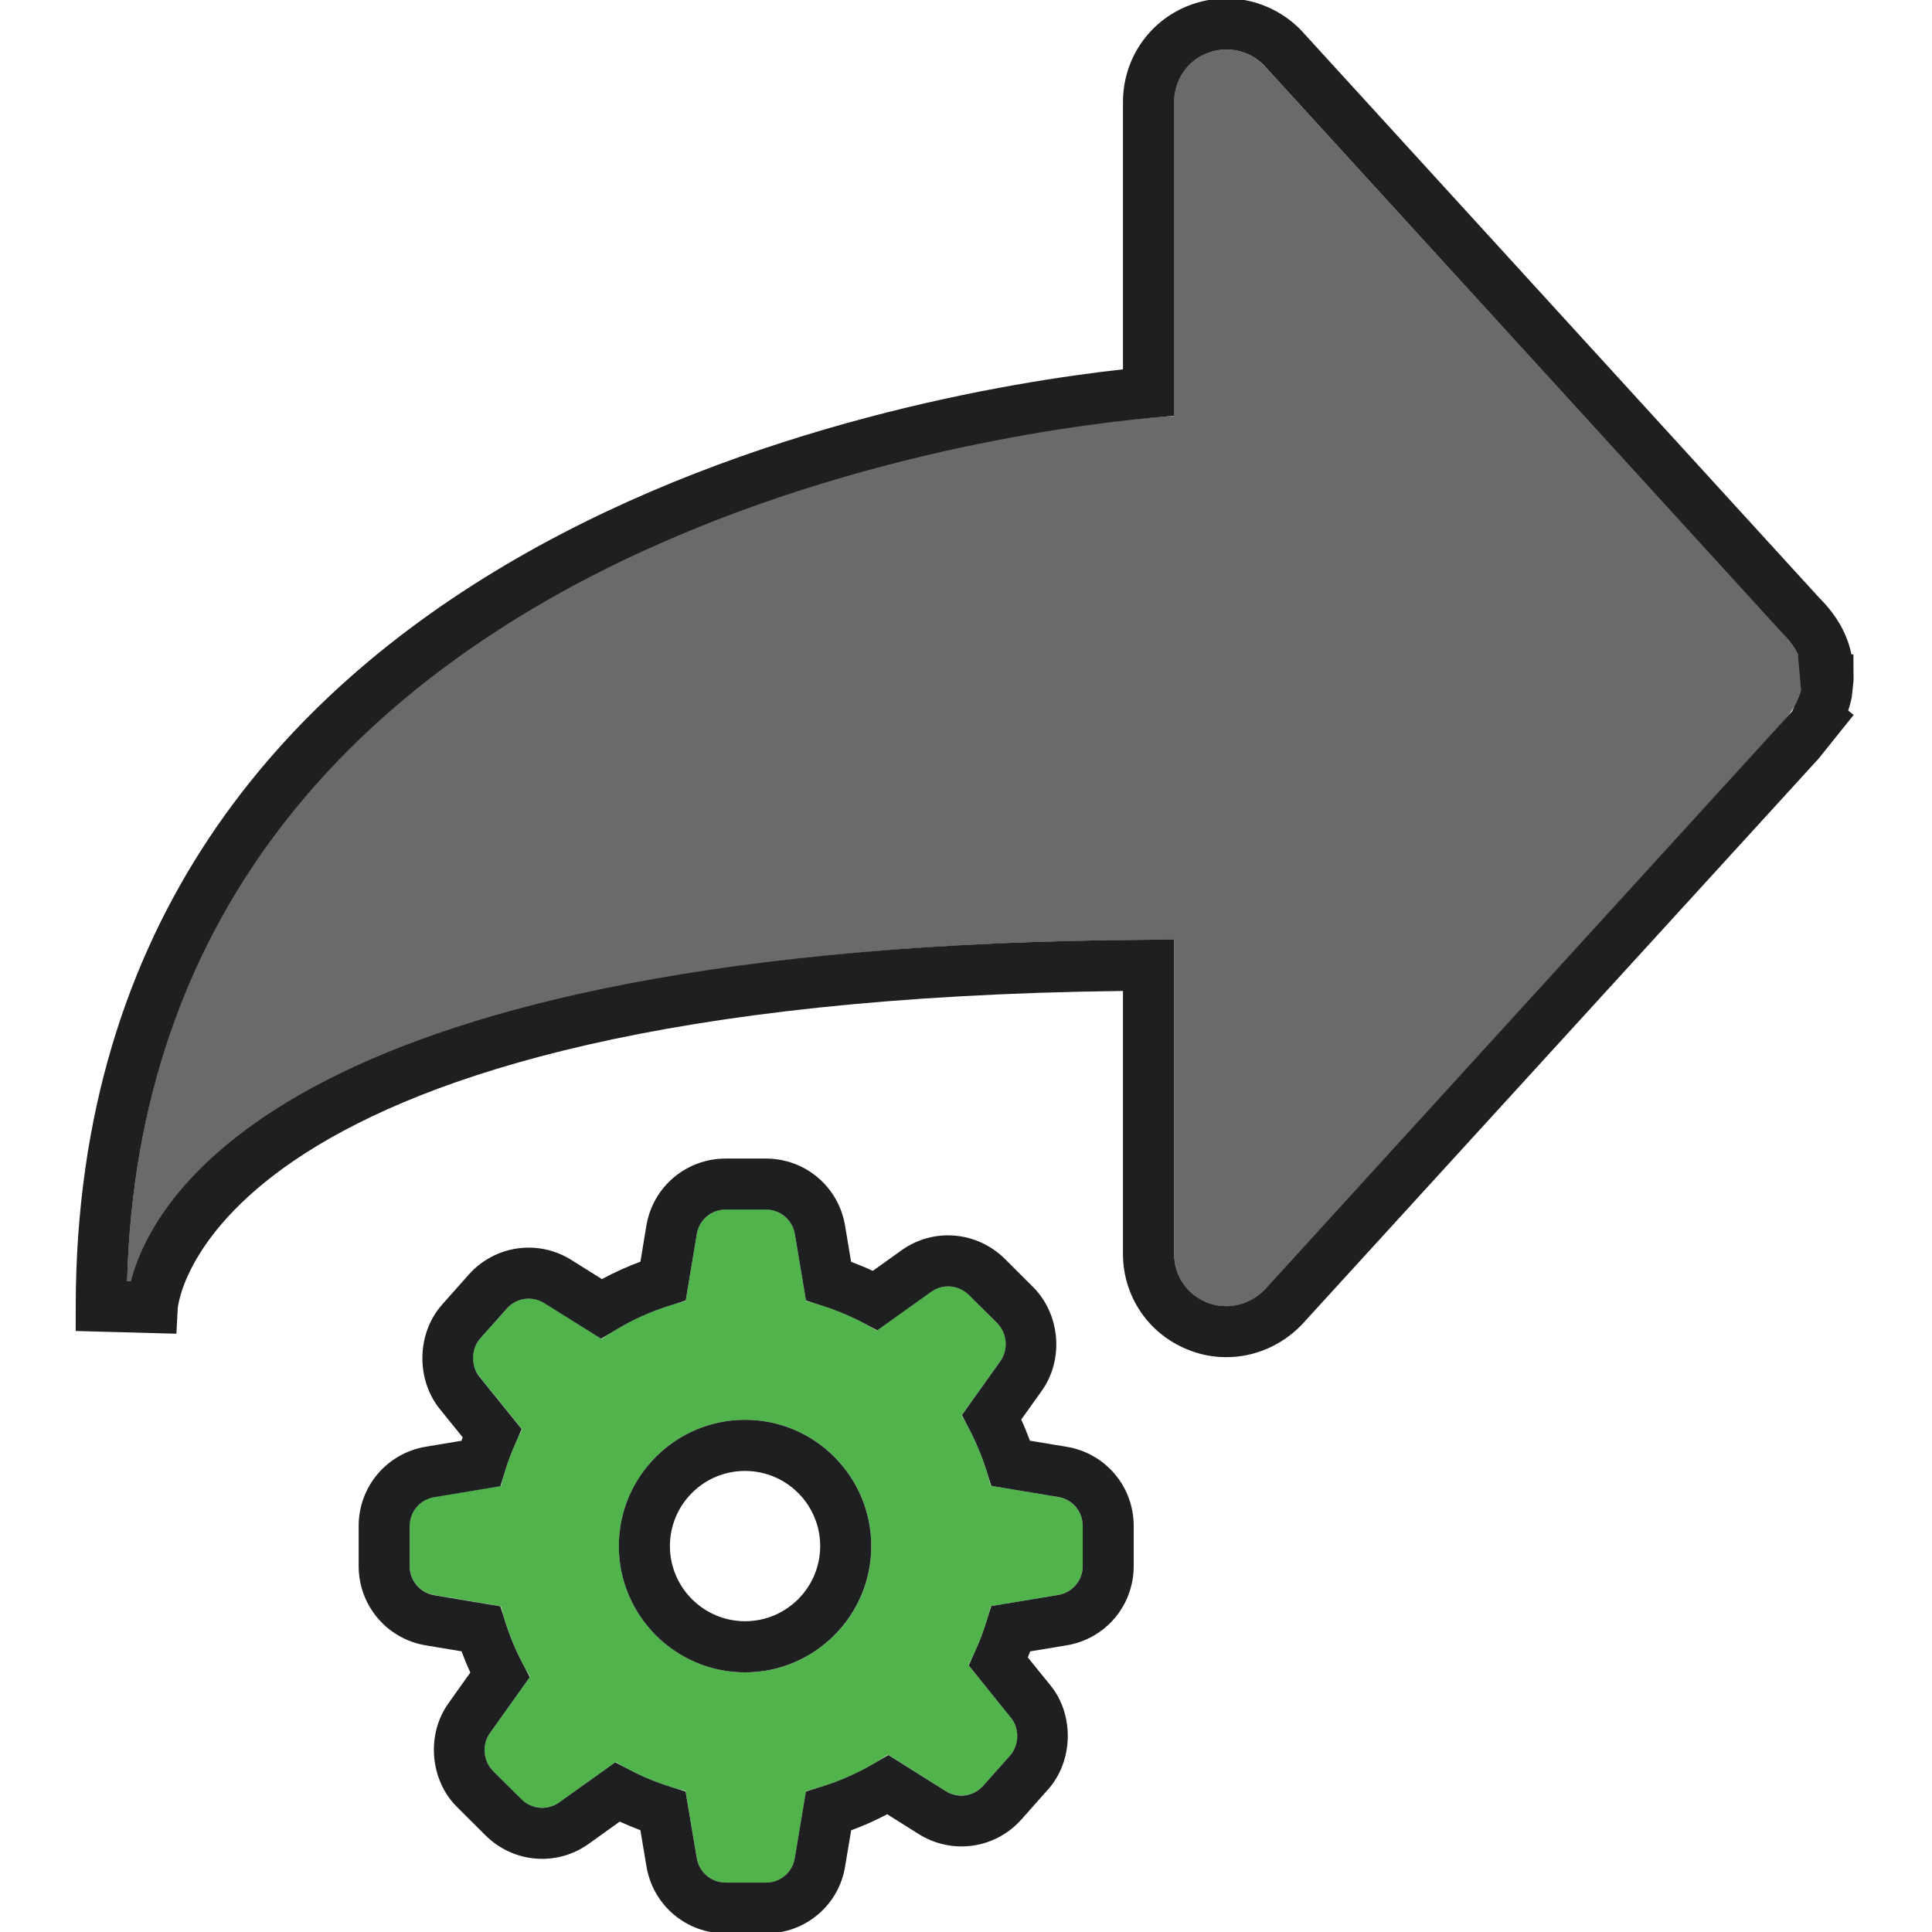<?xml version="1.0" encoding="utf-8"?>
<!-- Generator: Adobe Illustrator 16.2.0, SVG Export Plug-In . SVG Version: 6.00 Build 0)  -->
<!DOCTYPE svg PUBLIC "-//W3C//DTD SVG 1.1//EN" "http://www.w3.org/Graphics/SVG/1.1/DTD/svg11.dtd">
<svg version="1.1" id="Layer_1" xmlns="http://www.w3.org/2000/svg" xmlns:xlink="http://www.w3.org/1999/xlink" x="0px" y="0px"
	 width="36px" height="36px" viewBox="0 0 36 36" enable-background="new 0 0 36 36" xml:space="preserve">
<path id="plus_12_" fill="#6A6A6A" d="M1730.625,833.451c-0.297,0-0.533-0.238-0.533-0.535v-5.23h-5.23
	c-0.297,0-0.537-0.236-0.537-0.531v-3.461c0-0.301,0.24-0.535,0.537-0.535h5.23v-5.23c0-0.299,0.236-0.537,0.533-0.537h3.463
	c0.295,0,0.535,0.238,0.535,0.537v5.23h5.229c0.297,0,0.537,0.234,0.537,0.535v3.461c0,0.295-0.24,0.531-0.537,0.531h-5.229v5.23
	c0,0.297-0.24,0.535-0.535,0.535H1730.625z"/>
<g>
	<g>
		<path id="reply_1_" fill="#6A6A6A" d="M21.876,7.751V1.9c-0.002-0.4,0.242-0.76,0.61-0.908c0.119-0.046,0.242-0.07,0.365-0.07
			c0.262,0,0.519,0.106,0.707,0.303l9.642,10.56c0.299,0.299,0.396,0.561,0.384,0.845c0.02,0.267-0.17,0.623-0.366,0.829
			l-0.026,0.01l0.01,0.008l-9.643,10.561c-0.188,0.196-0.445,0.302-0.707,0.302c-0.121,0-0.244-0.021-0.363-0.07
			c-0.369-0.147-0.613-0.506-0.611-0.906v-5.853c-18.847,0-19.492,6.392-19.516,6.83C2.384,8.692,21.876,7.751,21.876,7.751z"/>
		<path fill="#1E1F20" d="M34.54,13.322l-0.653,0.814l-9.625,10.542c-0.375,0.393-0.886,0.611-1.41,0.611
			c-0.252,0-0.496-0.048-0.724-0.143c-0.729-0.293-1.203-0.992-1.203-1.781v-4.9C3.807,18.668,3.313,24.329,3.311,24.389
			l-0.024,0.463L1.41,24.801l0.001-0.463c0.02-14.338,15.39-17,19.514-17.456V1.9c0-0.793,0.476-1.496,1.208-1.79
			c0.238-0.093,0.479-0.14,0.719-0.14c0.522,0,1.03,0.217,1.396,0.598l9.655,10.576c0.316,0.315,0.517,0.664,0.596,1.05h0.037
			l0.001,0.348c0.001,0.015,0.001,0.03,0.001,0.045v0.087c0,0.001,0,0.003,0,0.005l-0.033,0.314c-0.018,0.086-0.04,0.17-0.066,0.247
			L34.54,13.322z M33.396,13.253l0.039-0.095c0.058-0.104,0.1-0.209,0.125-0.306l-0.058-0.651h0.002
			c-0.062-0.135-0.155-0.266-0.29-0.398L23.553,1.218c-0.179-0.186-0.437-0.296-0.701-0.296c-0.121,0-0.244,0.024-0.367,0.072
			c-0.367,0.147-0.607,0.505-0.607,0.906v5.846l-0.432,0.04c-3.147,0.291-18.712,2.43-19.077,16.089l0.07,0.002
			c0.41-1.595,2.978-6.274,18.96-6.366l0.479-0.002v5.858c0,0.398,0.239,0.752,0.607,0.9c0.117,0.049,0.24,0.071,0.367,0.071
			c0.267,0,0.526-0.112,0.715-0.31L33.396,13.253z"/>
	</g>
	<g>
		<path id="settings_1_" fill="#50B34B" d="M7.634,28.436v0.744c0,0.271,0.193,0.497,0.458,0.541l1.242,0.209
			c0.116,0.469,0.3,0.909,0.544,1.313l-0.749,1.051c-0.156,0.217-0.131,0.518,0.059,0.706l0.525,0.526
			c0.189,0.189,0.489,0.215,0.707,0.059l1.053-0.752c0.4,0.242,0.837,0.426,1.302,0.54l0.209,1.249
			c0.044,0.265,0.273,0.458,0.541,0.458h0.746c0.268,0,0.497-0.193,0.539-0.458l0.21-1.249c0.553-0.138,1.068-0.364,1.525-0.679
			l1.077,0.679c0.227,0.142,0.525,0.101,0.702-0.101l0.494-0.558c0.18-0.2,0.188-0.5,0.017-0.71l-0.791-0.979
			c0.184-0.342,0.32-0.711,0.416-1.096l1.257-0.209c0.264-0.045,0.458-0.271,0.458-0.541v-0.744c0-0.27-0.194-0.498-0.458-0.541
			l-1.257-0.209c-0.116-0.469-0.301-0.91-0.543-1.311l0.724-1.014c0.154-0.217,0.131-0.516-0.06-0.707l-0.526-0.524
			c-0.19-0.188-0.489-0.214-0.706-0.058l-1.011,0.722c-0.404-0.248-0.847-0.435-1.318-0.55l-0.21-1.249
			c-0.042-0.265-0.271-0.458-0.539-0.458h-0.746c-0.268,0-0.497,0.193-0.541,0.458l-0.209,1.249
			c-0.569,0.14-1.099,0.382-1.565,0.707l-1.063-0.668c-0.226-0.143-0.523-0.102-0.702,0.101L8.95,24.941
			c-0.177,0.201-0.185,0.5-0.016,0.709l0.795,0.984c-0.171,0.33-0.304,0.682-0.394,1.053l-1.242,0.207
			C7.827,27.938,7.634,28.167,7.634,28.436z M11.532,28.809c0-1.3,1.053-2.353,2.353-2.353c1.298,0,2.351,1.053,2.351,2.353
			c0,1.299-1.053,2.353-2.351,2.353C12.585,31.16,11.532,30.107,11.532,28.809z"/>
		<path fill="#1E1F20" d="M21.125,28.436v0.744c0,0.737-0.525,1.359-1.253,1.479l-0.677,0.112c-0.014,0.037-0.026,0.076-0.043,0.113
			l0.422,0.521c0.447,0.547,0.428,1.412-0.047,1.941L19.035,33.9c-0.486,0.55-1.293,0.666-1.918,0.274l-0.585-0.368
			c-0.216,0.113-0.44,0.215-0.672,0.299l-0.112,0.67c-0.116,0.725-0.738,1.252-1.478,1.252h-0.746c-0.737,0-1.359-0.526-1.479-1.254
			l-0.112-0.67c-0.13-0.049-0.258-0.102-0.385-0.16l-0.575,0.412c-0.599,0.431-1.413,0.361-1.935-0.164L8.515,33.67
			c-0.507-0.505-0.575-1.355-0.156-1.936l0.405-0.569C8.704,31.036,8.65,30.902,8.6,30.77l-0.665-0.111
			c-0.725-0.12-1.252-0.742-1.252-1.479v-0.744c0-0.736,0.526-1.357,1.252-1.479l0.663-0.11c0.008-0.021,0.017-0.044,0.024-0.064
			l-0.43-0.532c-0.445-0.556-0.425-1.406,0.042-1.937l0.499-0.562c0.489-0.55,1.297-0.665,1.919-0.271l0.563,0.353
			c0.231-0.124,0.472-0.233,0.718-0.324l0.111-0.67c0.12-0.726,0.743-1.252,1.479-1.252h0.746c0.74,0,1.361,0.529,1.479,1.259
			l0.111,0.665c0.137,0.052,0.271,0.106,0.404,0.169l0.531-0.38c0.594-0.429,1.406-0.362,1.931,0.157l0.526,0.525
			c0.508,0.51,0.576,1.354,0.159,1.935l-0.381,0.534c0.059,0.128,0.113,0.26,0.162,0.393l0.68,0.113
			C20.6,27.077,21.125,27.699,21.125,28.436z M18.05,31.032l0.123-0.269c0.081-0.177,0.15-0.361,0.21-0.556l0.086-0.28l1.248-0.207
			c0.266-0.045,0.458-0.271,0.458-0.541v-0.744c0-0.271-0.192-0.498-0.458-0.541l-1.247-0.207l-0.087-0.279
			c-0.086-0.271-0.195-0.534-0.324-0.781l-0.136-0.259l0.716-1.004c0.154-0.216,0.129-0.521-0.058-0.71l-0.527-0.523
			c-0.191-0.189-0.487-0.215-0.703-0.059l-1.004,0.717l-0.26-0.139c-0.253-0.133-0.519-0.243-0.79-0.328l-0.279-0.088l-0.207-1.235
			c-0.043-0.269-0.271-0.461-0.54-0.461h-0.746c-0.27,0-0.497,0.19-0.541,0.457l-0.207,1.239l-0.279,0.088
			c-0.366,0.113-0.718,0.271-1.046,0.472L11.2,24.945l-1.054-0.66c-0.229-0.145-0.523-0.104-0.703,0.1l-0.497,0.559
			c-0.167,0.19-0.177,0.506-0.013,0.709l0.788,0.976l-0.117,0.267c-0.074,0.168-0.14,0.34-0.193,0.516l-0.086,0.281l-1.233,0.205
			c-0.266,0.043-0.458,0.271-0.458,0.541v0.744c0,0.27,0.192,0.496,0.457,0.541l1.233,0.207l0.087,0.277
			c0.085,0.271,0.194,0.536,0.325,0.784l0.136,0.259l-0.741,1.04c-0.157,0.216-0.129,0.522,0.056,0.708l0.525,0.523
			c0.191,0.193,0.488,0.219,0.707,0.063l1.046-0.747l0.259,0.136c0.246,0.131,0.507,0.237,0.773,0.321l0.278,0.087l0.208,1.238
			c0.044,0.267,0.271,0.459,0.541,0.459h0.746c0.27,0,0.496-0.191,0.539-0.455l0.208-1.243l0.28-0.086
			c0.356-0.11,0.694-0.261,1.006-0.446l0.25-0.147l1.069,0.672c0.228,0.144,0.522,0.101,0.7-0.101l0.495-0.557
			c0.177-0.195,0.184-0.51,0.019-0.709L18.05,31.032z M16.235,28.809c0,1.297-1.055,2.353-2.351,2.353
			c-1.297,0-2.353-1.056-2.353-2.353c0-1.298,1.056-2.353,2.353-2.353C15.181,26.456,16.235,27.511,16.235,28.809z M12.483,28.809
			c0,0.772,0.629,1.4,1.401,1.4c0.771,0,1.399-0.628,1.399-1.4s-0.628-1.4-1.399-1.4C13.112,27.407,12.483,28.035,12.483,28.809z"/>
	</g>
</g>
</svg>
